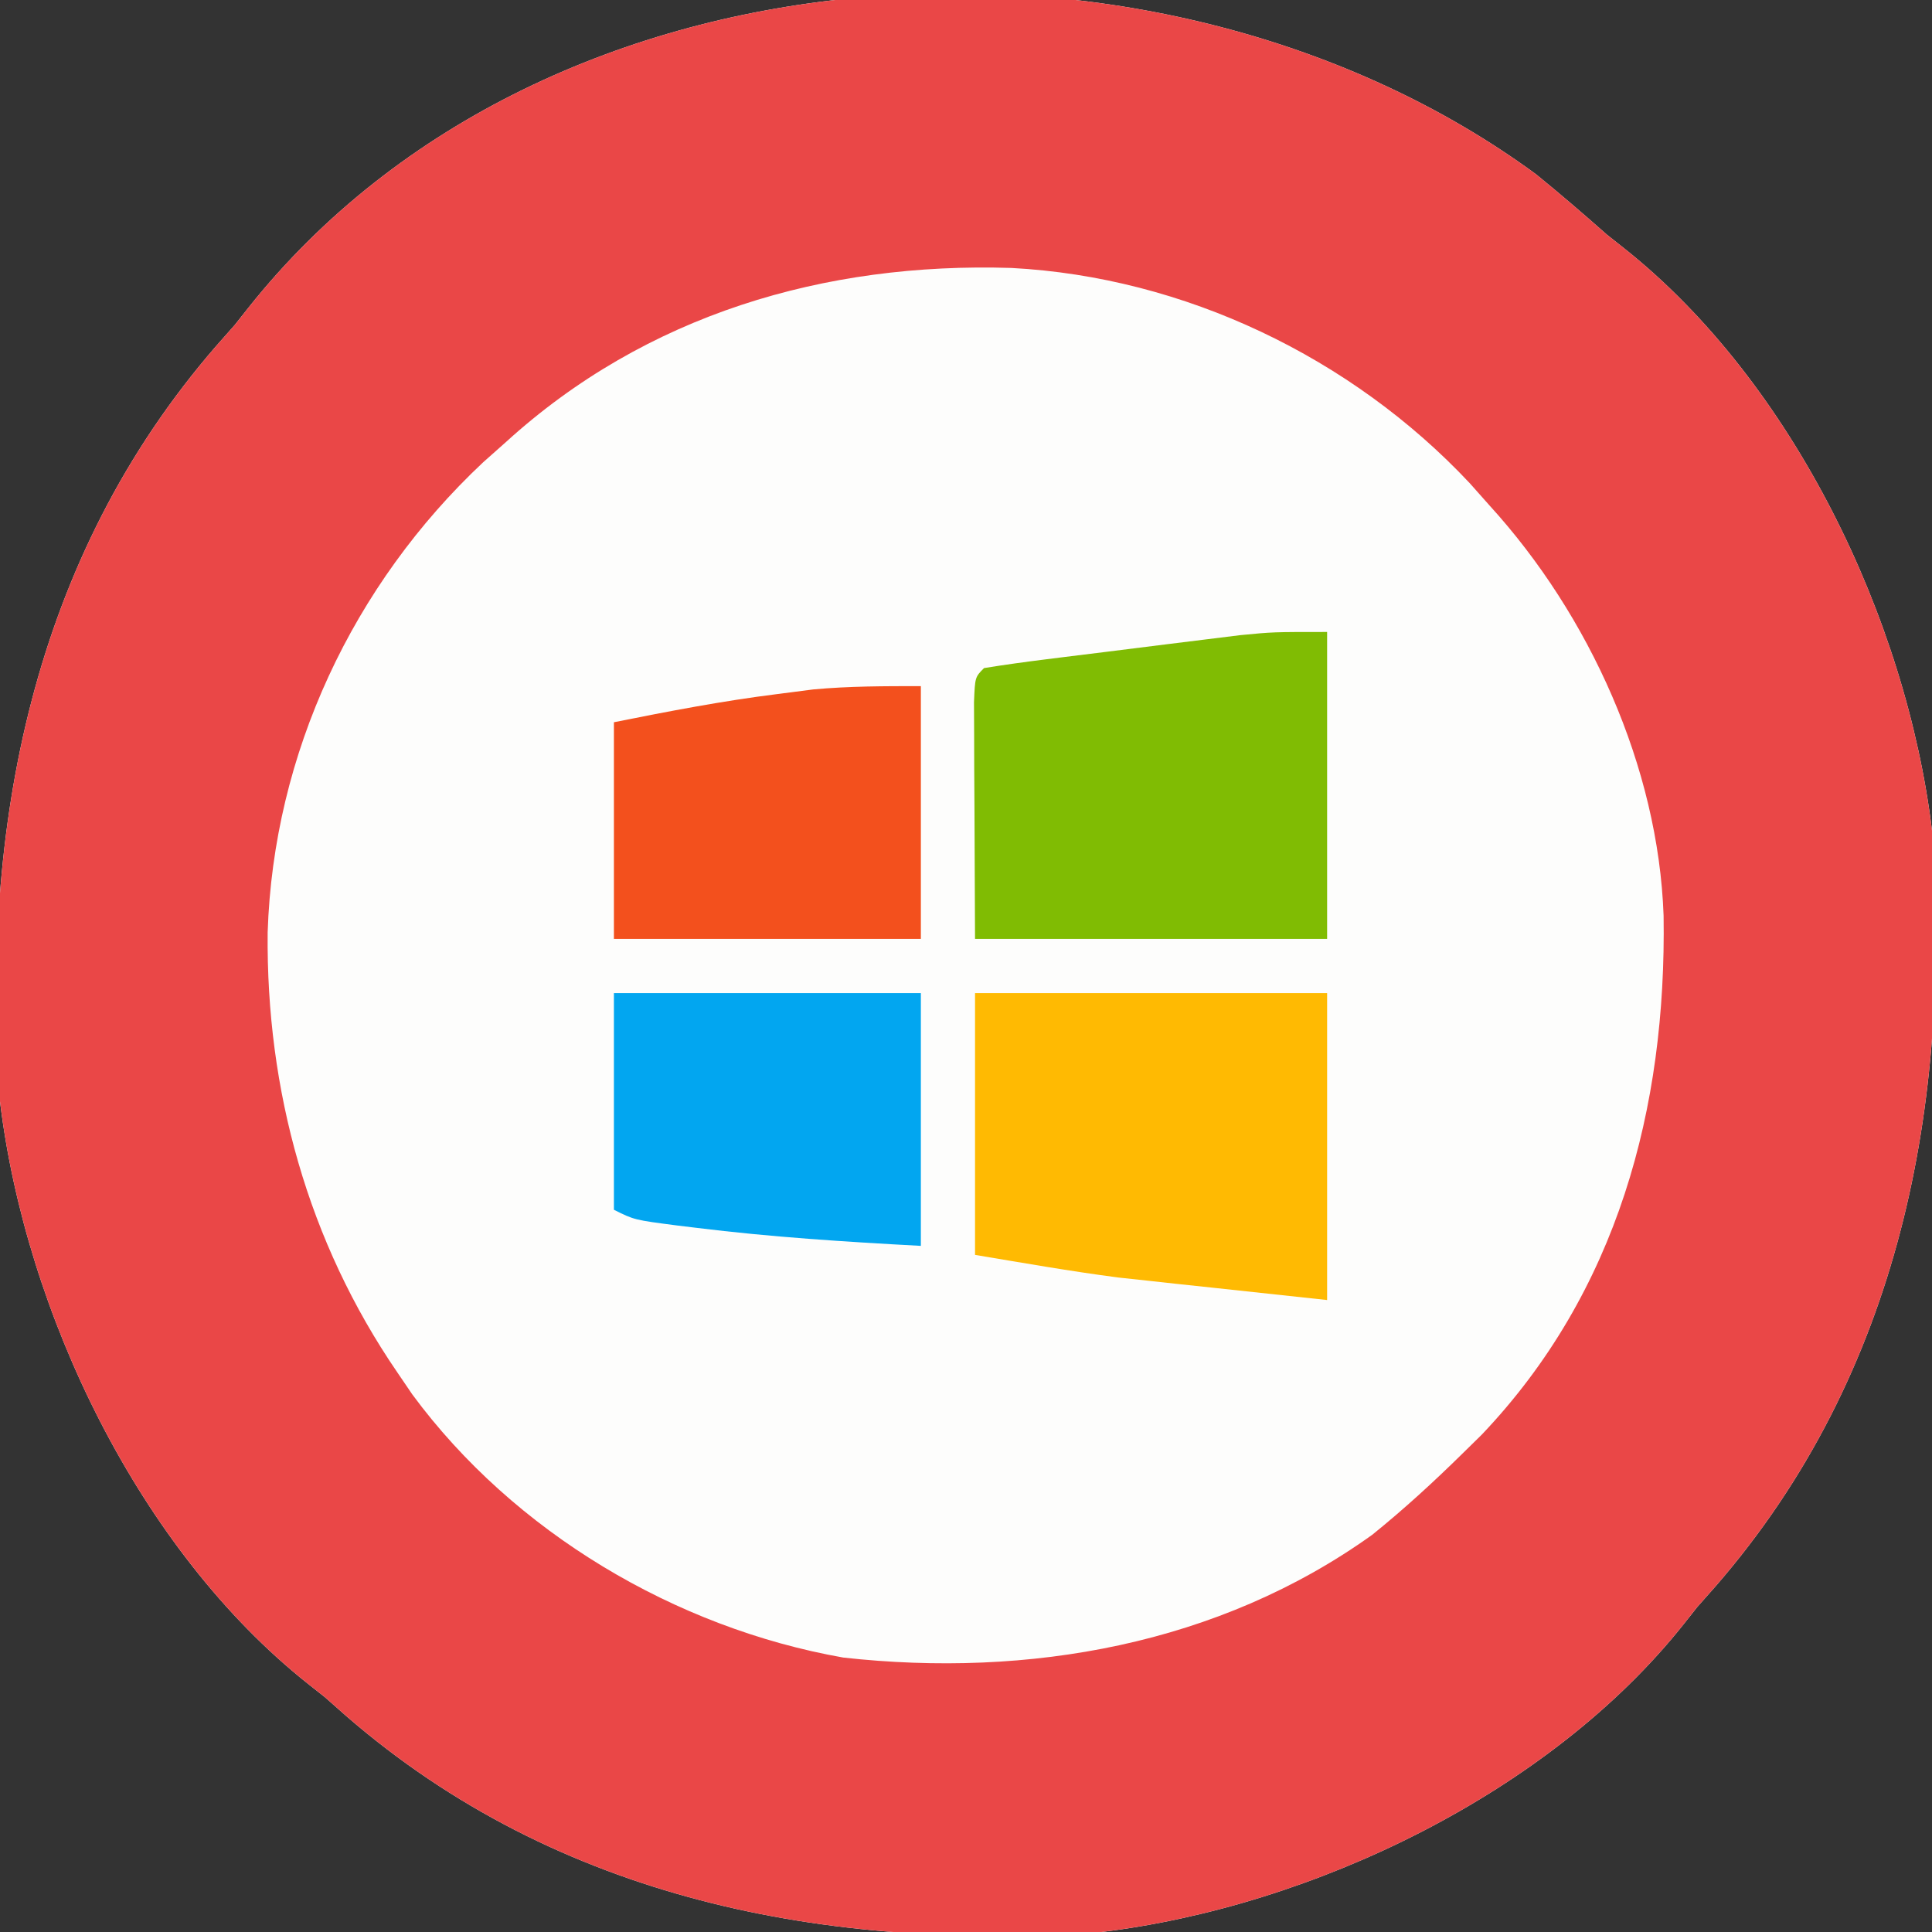 <?xml version="1.0" encoding="UTF-8"?>
<svg version="1.1" xmlns="http://www.w3.org/2000/svg" width="214" height="214">
<rect width="100%" height="100%" fill="#333333" stroke="none"/>
<path d="M0 0 C2.679 2.175 5.278 4.415 7.863 6.699 C8.495 7.199 9.127 7.7 9.777 8.215 C28.462 23.06 41.023 49.261 43.863 72.699 C46.017 103.066 40.33 132.839 19.941 156.348 C19.256 157.124 18.57 157.9 17.863 158.699 C17.363 159.331 16.863 159.963 16.348 160.613 C1.503 179.298 -24.698 191.859 -48.137 194.699 C-78.503 196.853 -108.276 191.165 -131.785 170.777 C-132.561 170.092 -133.337 169.406 -134.137 168.699 C-135.084 167.949 -135.084 167.949 -136.051 167.184 C-154.735 152.338 -167.297 126.137 -170.137 102.699 C-172.291 72.332 -166.603 42.56 -146.215 19.051 C-145.529 18.275 -144.843 17.499 -144.137 16.699 C-143.637 16.068 -143.136 15.436 -142.621 14.785 C-109.467 -26.943 -41.342 -30.324 0 0 Z " fill="#FDFDFC" transform="translate(170.137,19.301)"/>
<path d="M0 0 C2.679 2.175 5.278 4.415 7.863 6.699 C8.495 7.199 9.127 7.7 9.777 8.215 C28.462 23.06 41.023 49.261 43.863 72.699 C46.017 103.066 40.33 132.839 19.941 156.348 C19.256 157.124 18.57 157.9 17.863 158.699 C17.363 159.331 16.863 159.963 16.348 160.613 C1.503 179.298 -24.698 191.859 -48.137 194.699 C-78.503 196.853 -108.276 191.165 -131.785 170.777 C-132.561 170.092 -133.337 169.406 -134.137 168.699 C-135.084 167.949 -135.084 167.949 -136.051 167.184 C-154.735 152.338 -167.297 126.137 -170.137 102.699 C-172.291 72.332 -166.603 42.56 -146.215 19.051 C-145.529 18.275 -144.843 17.499 -144.137 16.699 C-143.637 16.068 -143.136 15.436 -142.621 14.785 C-109.467 -26.943 -41.342 -30.324 0 0 Z M-114.137 29.699 C-115.365 30.79 -115.365 30.79 -116.617 31.902 C-131.053 45.443 -139.856 64.177 -140.49 83.979 C-140.664 101.453 -136.044 118.228 -126.137 132.699 C-125.586 133.509 -125.036 134.318 -124.469 135.152 C-113.225 150.4 -95.332 161.019 -76.727 164.301 C-56.237 166.575 -35.16 162.906 -18.137 150.699 C-14.627 147.865 -11.352 144.862 -8.137 141.699 C-7.435 141.011 -6.734 140.322 -6.012 139.613 C9.027 123.811 14.454 103.449 14.133 82.133 C13.554 65.693 5.925 48.835 -5.137 36.699 C-5.864 35.881 -6.591 35.062 -7.34 34.219 C-20.412 20.282 -38.97 11.385 -58.102 10.379 C-78.778 9.724 -98.606 15.543 -114.137 29.699 Z " fill="#EA4747" transform="translate(170.137,19.301)"/>
<path d="M0 0 C0 11.22 0 22.44 0 34 C-12.87 34 -25.74 34 -39 34 C-39.021 29.236 -39.041 24.471 -39.062 19.562 C-39.072 18.058 -39.081 16.553 -39.09 15.002 C-39.093 13.827 -39.095 12.652 -39.098 11.441 C-39.103 10.232 -39.108 9.022 -39.114 7.776 C-39 5 -39 5 -38 4 C-35.712 3.628 -33.414 3.315 -31.113 3.027 C-30.419 2.94 -29.724 2.853 -29.008 2.763 C-27.533 2.578 -26.058 2.396 -24.582 2.216 C-22.339 1.941 -20.096 1.657 -17.854 1.373 C-16.419 1.195 -14.985 1.017 -13.551 0.84 C-12.248 0.679 -10.945 0.517 -9.603 0.351 C-6 0 -6 0 0 0 Z " fill="#80BC03" transform="translate(147,70)"/>
<path d="M0 0 C12.87 0 25.74 0 39 0 C39 11.22 39 22.44 39 34 C34.792 33.546 30.585 33.093 26.25 32.625 C24.299 32.417 24.299 32.417 22.31 32.206 C21.243 32.089 20.177 31.972 19.078 31.852 C18.01 31.736 16.942 31.621 15.841 31.502 C10.54 30.809 5.273 29.879 0 29 C0 19.43 0 9.86 0 0 Z " fill="#FFBA02" transform="translate(108,110)"/>
<path d="M0 0 C11.22 0 22.44 0 34 0 C34 9.24 34 18.48 34 28 C25.669 27.554 17.406 27.026 9.125 26 C8.442 25.917 7.759 25.834 7.055 25.749 C2.256 25.128 2.256 25.128 0 24 C0 16.08 0 8.16 0 0 Z " fill="#02A6F0" transform="translate(68,110)"/>
<path d="M0 0 C0 9.24 0 18.48 0 28 C-11.22 28 -22.44 28 -34 28 C-34 20.08 -34 12.16 -34 4 C-27.882 2.776 -22.027 1.646 -15.875 0.875 C-14.573 0.707 -13.271 0.54 -11.93 0.367 C-7.968 -0.003 -3.978 0 0 0 Z " fill="#F3501D" transform="translate(102,76)"/>
</svg>
